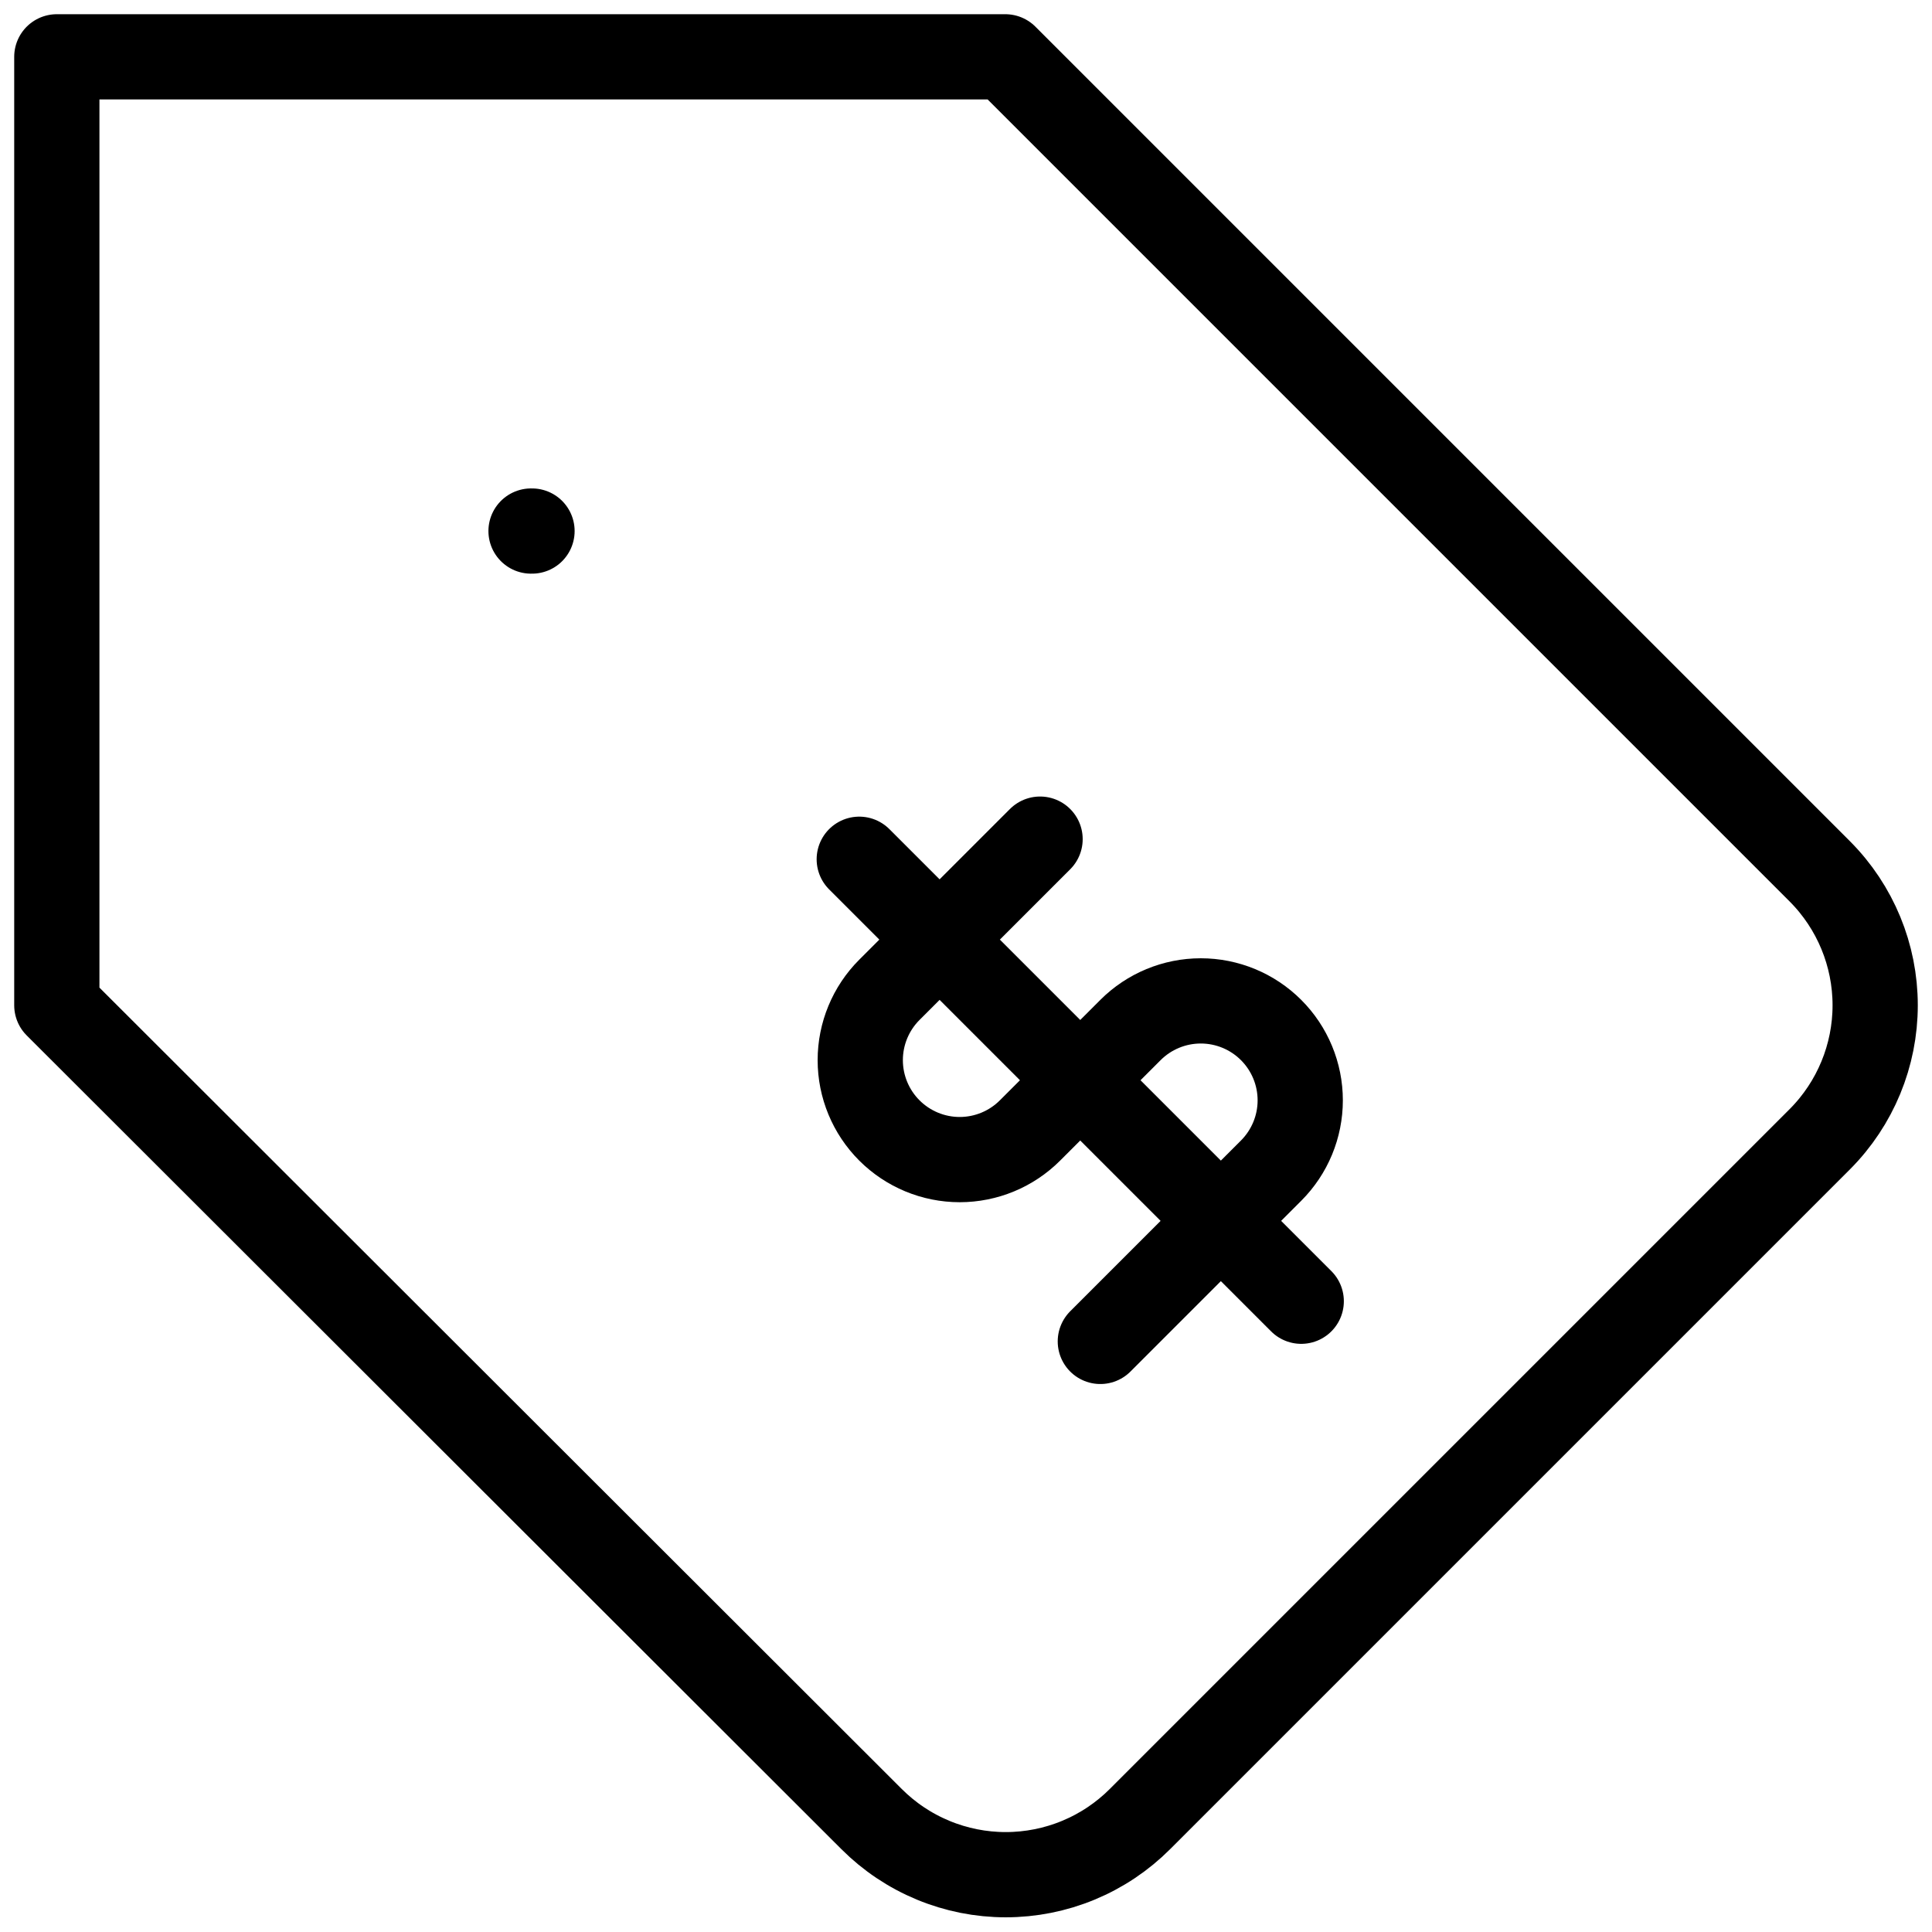 <svg width="68" height="68" viewBox="0 0 68 68" fill="none" xmlns="http://www.w3.org/2000/svg">
<path d="M18.691 18.691H18.725M64.058 40.09L40.123 64.025C39.503 64.646 38.767 65.138 37.956 65.474C37.146 65.81 36.277 65.983 35.399 65.983C34.522 65.983 33.653 65.81 32.843 65.474C32.032 65.138 31.296 64.646 30.676 64.025L2 35.383V2H35.383L64.058 30.676C65.302 31.927 66 33.619 66 35.383C66 37.147 65.302 38.839 64.058 40.09Z" stroke="black" stroke-width="3" stroke-linecap="round" stroke-linejoin="round"/>
<path d="M30.243 30.243L45.799 45.799M36.607 29.535L31.303 34.839C30.647 35.495 30.278 36.385 30.278 37.314C30.278 38.242 30.647 39.132 31.303 39.788C31.96 40.445 32.85 40.814 33.778 40.814C34.706 40.814 35.597 40.445 36.253 39.788L39.789 36.253C40.445 35.597 41.335 35.228 42.264 35.228C43.192 35.228 44.082 35.597 44.738 36.253C45.395 36.909 45.764 37.8 45.764 38.728C45.764 39.656 45.395 40.546 44.738 41.203L38.728 47.213" stroke="black" stroke-width="3" stroke-linecap="round" stroke-linejoin="round"/>
</svg>
